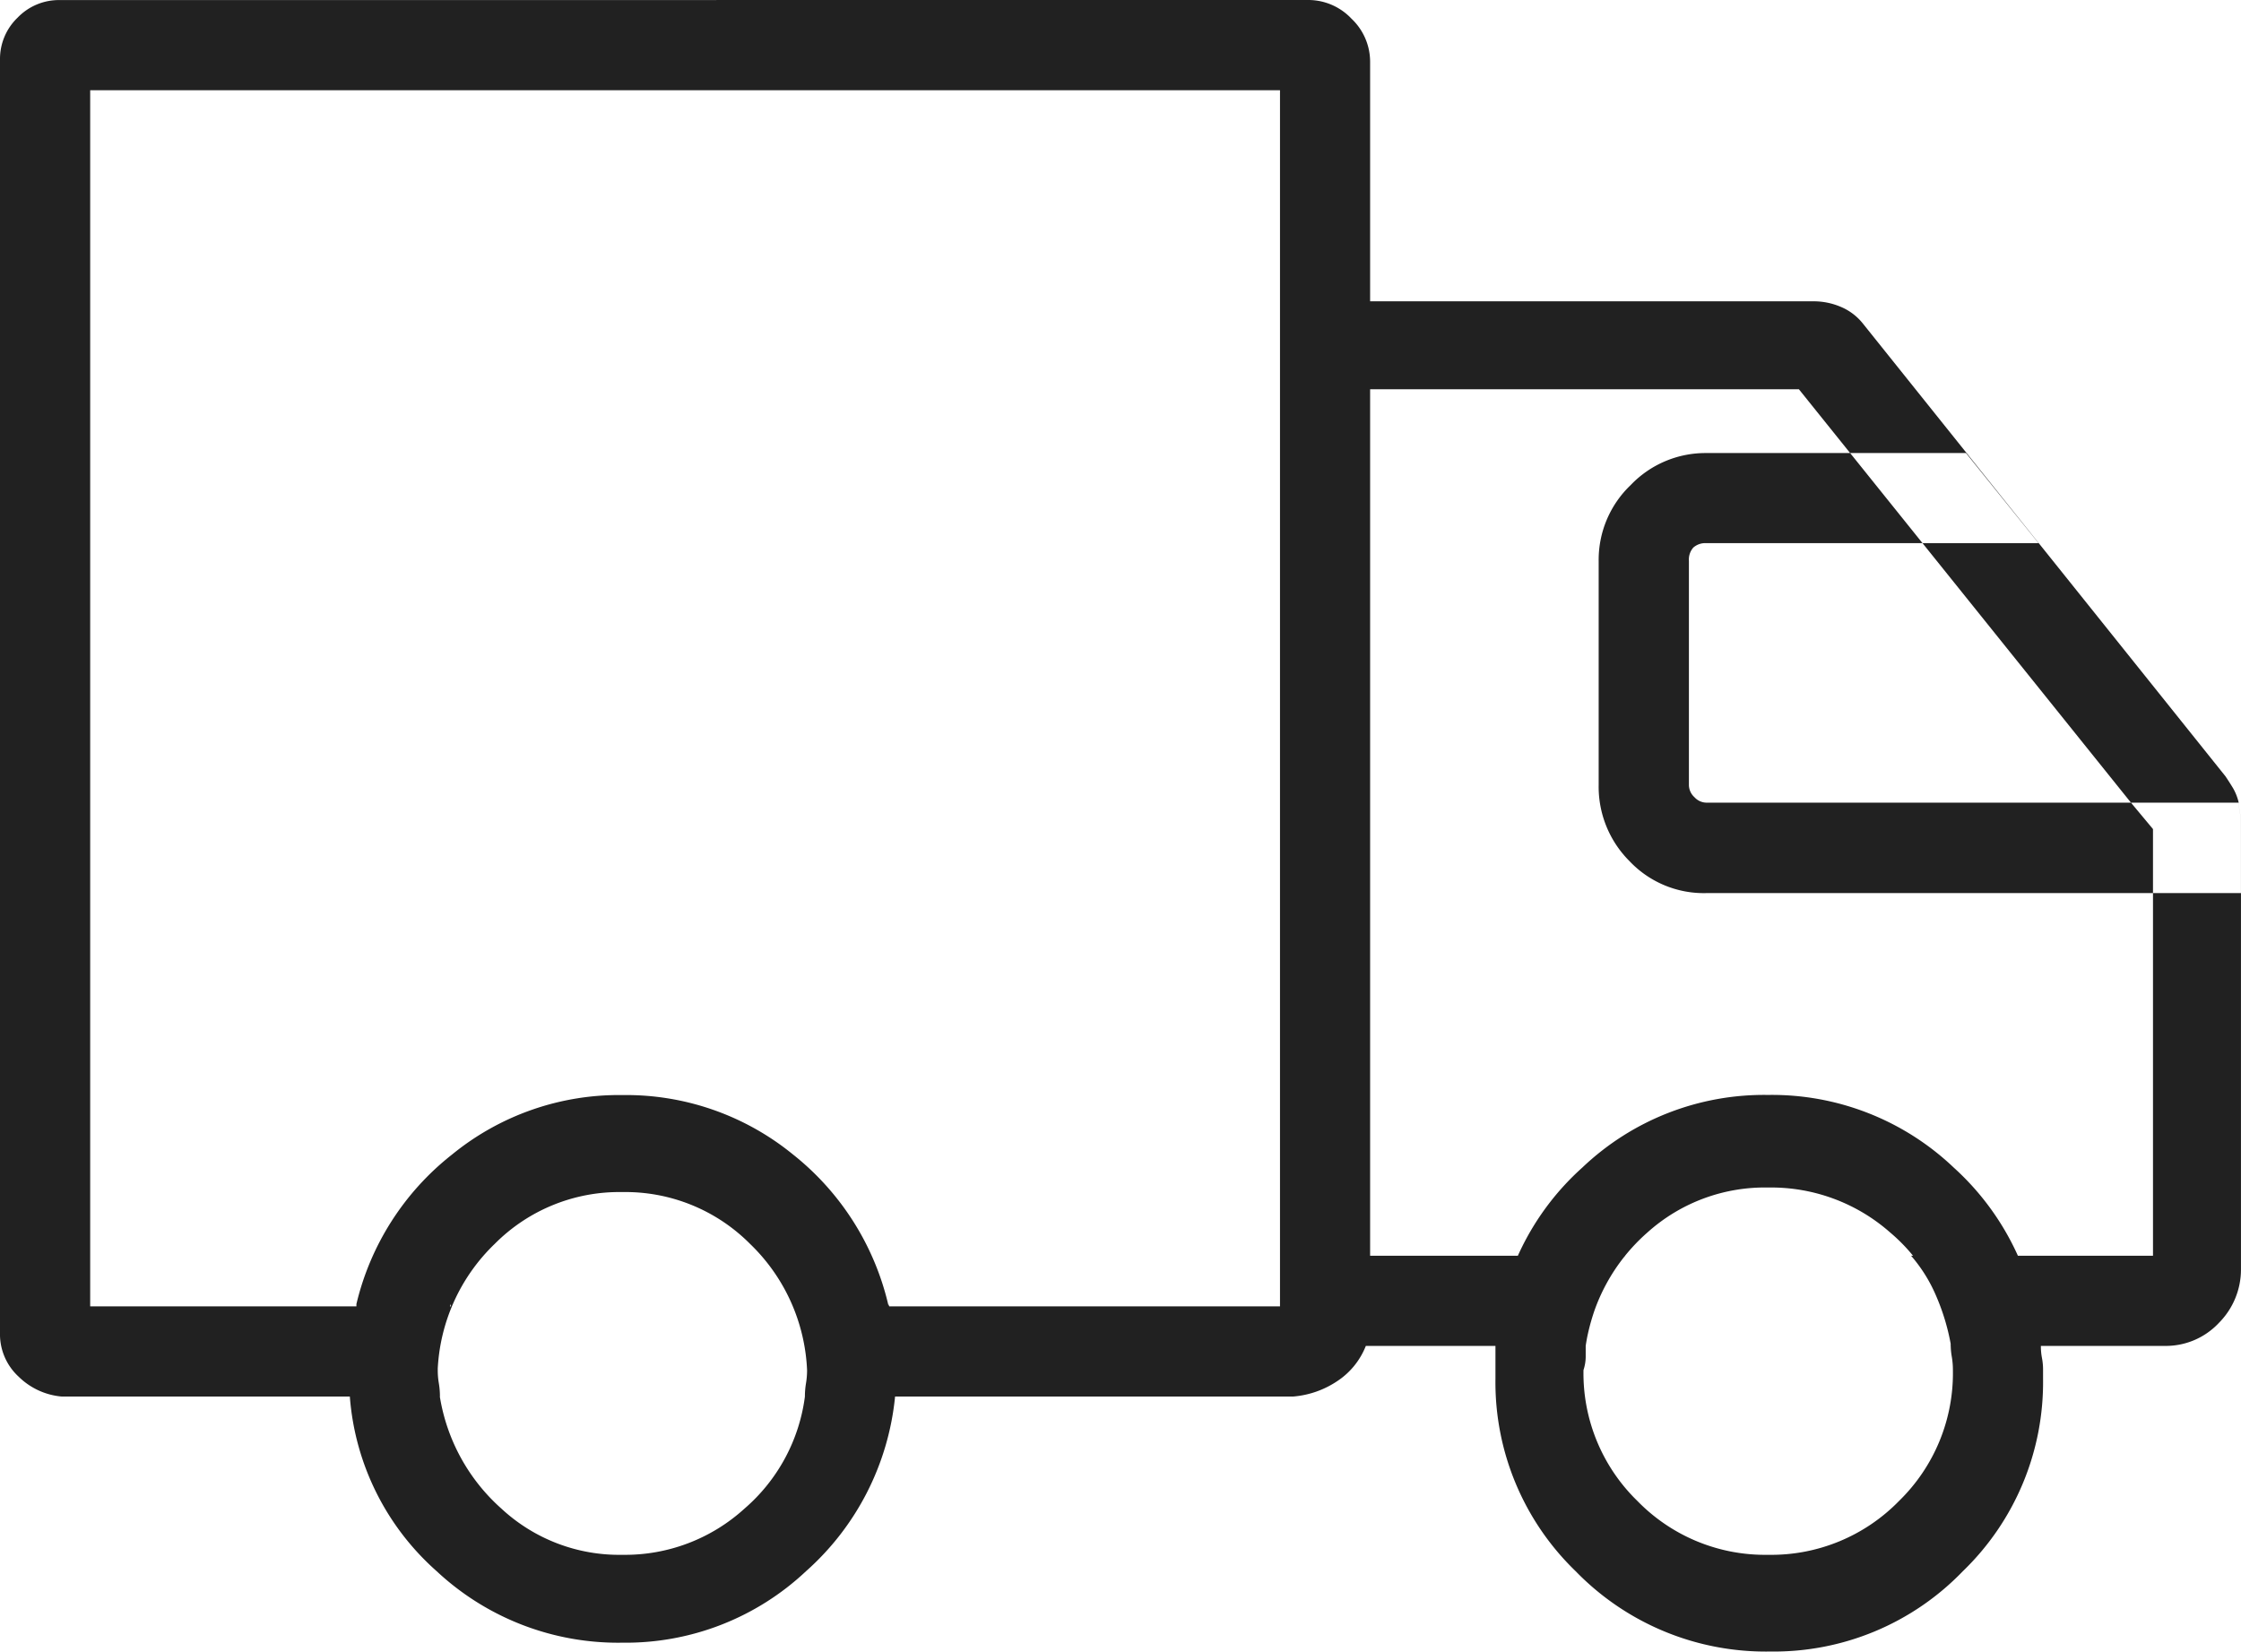<svg xmlns="http://www.w3.org/2000/svg" width="70" height="51.59" viewBox="0 0 70 51.59">
  <path id="Контур_4308" data-name="Контур 4308" d="M398.27-1838.735a1.853,1.853,0,0,1,1.34.584,1.85,1.85,0,0,1,.582,1.34v39.226a2.967,2.967,0,0,1-.034.481,2.9,2.9,0,0,1-.1.412,2.343,2.343,0,0,1-.893,1.1,2.9,2.9,0,0,1-1.374.481H382.537a2.519,2.519,0,0,1,.034-.413,2.5,2.5,0,0,0,.034-.412,5.54,5.54,0,0,0-.1-1.064,3.668,3.668,0,0,0-.309-.927h15.181v-37.989H360.212v37.989h11.266V-1798a5.023,5.023,0,0,0-.309,1,5.416,5.416,0,0,0-.1,1.064,2.339,2.339,0,0,0,.034.412,2.519,2.519,0,0,1,.034.413H359.319a2.186,2.186,0,0,1-1.34-.619,1.8,1.8,0,0,1-.584-1.372v-39.776a1.787,1.787,0,0,1,.55-1.306,1.79,1.79,0,0,1,1.306-.549Zm-13.122,40.806V-1798a3.711,3.711,0,0,1,.172.927c.023.344.034.676.034.995v.962a8.387,8.387,0,0,1-2.783,5.462,8.215,8.215,0,0,1-5.735,2.232,8.3,8.3,0,0,1-5.8-2.232,8.1,8.1,0,0,1-2.714-5.462v-.825c0-.365.011-.72.034-1.064a3.714,3.714,0,0,1,.172-.927V-1798a8.414,8.414,0,0,1,2.989-4.672,8.232,8.232,0,0,1,5.323-1.856,8.242,8.242,0,0,1,5.325,1.856,8.443,8.443,0,0,1,2.987,4.741Zm-8.312,7.762a5.537,5.537,0,0,0,3.813-1.442,5.57,5.57,0,0,0,1.888-3.5,2.519,2.519,0,0,1,.034-.413,2.5,2.5,0,0,0,.034-.412,5.82,5.82,0,0,0-1.785-3.949,5.487,5.487,0,0,0-3.985-1.615,5.481,5.481,0,0,0-3.983,1.615,5.822,5.822,0,0,0-1.786,3.949,2.339,2.339,0,0,0,.034.412,2.519,2.519,0,0,1,.034.413,5.948,5.948,0,0,0,1.924,3.5,5.406,5.406,0,0,0,3.777,1.442Zm50.49-23.495a1.57,1.57,0,0,0,.034.309,1.945,1.945,0,0,1,.034.378v13.878a2.365,2.365,0,0,1-.687,1.683,2.27,2.27,0,0,1-1.716.721h-6.665v-.068a6.825,6.825,0,0,0-.447-1.477,4.755,4.755,0,0,0-.789-1.271h7.556v-13.328l-.687-.824-10.373-12.914h-13.67v27.066h8.243a4.723,4.723,0,0,0-.79,1.271,6.7,6.7,0,0,0-.447,1.546h-6.869a2.609,2.609,0,0,1-1.58-.79,2.257,2.257,0,0,1-.618-1.614v-30.227h16.212a2.16,2.16,0,0,1,.824.172,1.736,1.736,0,0,1,.687.515l11.333,14.152q.138.206.241.378a1.662,1.662,0,0,1,.172.445Zm-6.182,16.969a1.912,1.912,0,0,0,.034.377,1.936,1.936,0,0,1,.034.378v.274a8.2,8.2,0,0,1-2.508,6.012,8.194,8.194,0,0,1-6.01,2.506,8.272,8.272,0,0,1-6.079-2.506,8.2,8.2,0,0,1-2.508-6.012v-1.1a8.236,8.236,0,0,1,2.714-5.5,8.229,8.229,0,0,1,5.8-2.268,8.234,8.234,0,0,1,5.8,2.268,8.3,8.3,0,0,1,2.714,5.565Zm-8.518,6.526a5.571,5.571,0,0,0,4.088-1.683,5.57,5.57,0,0,0,1.682-4.089,2.474,2.474,0,0,0-.034-.411,2.158,2.158,0,0,1-.034-.344v-.068a5.434,5.434,0,0,0-1.888-3.47,5.616,5.616,0,0,0-3.813-1.408,5.482,5.482,0,0,0-3.777,1.408,5.831,5.831,0,0,0-1.924,3.538v.344a1.346,1.346,0,0,1-.069.411,5.559,5.559,0,0,0,1.683,4.089,5.562,5.562,0,0,0,4.086,1.683Zm14.769-22.808a1.945,1.945,0,0,0-.034-.378,1.57,1.57,0,0,1-.034-.309H410.7a.519.519,0,0,1-.378-.172.519.519,0,0,1-.172-.376v-7.008a.564.564,0,0,1,.137-.412.565.565,0,0,1,.412-.138h10.373l-2.267-2.815H410.7a3.232,3.232,0,0,0-2.369,1,3.229,3.229,0,0,0-1,2.369v7.008a3.282,3.282,0,0,0,.962,2.369,3.193,3.193,0,0,0,2.4,1H427.4Z" transform="translate(-357.395 1838.735)" fill="#212121"/>
</svg>
